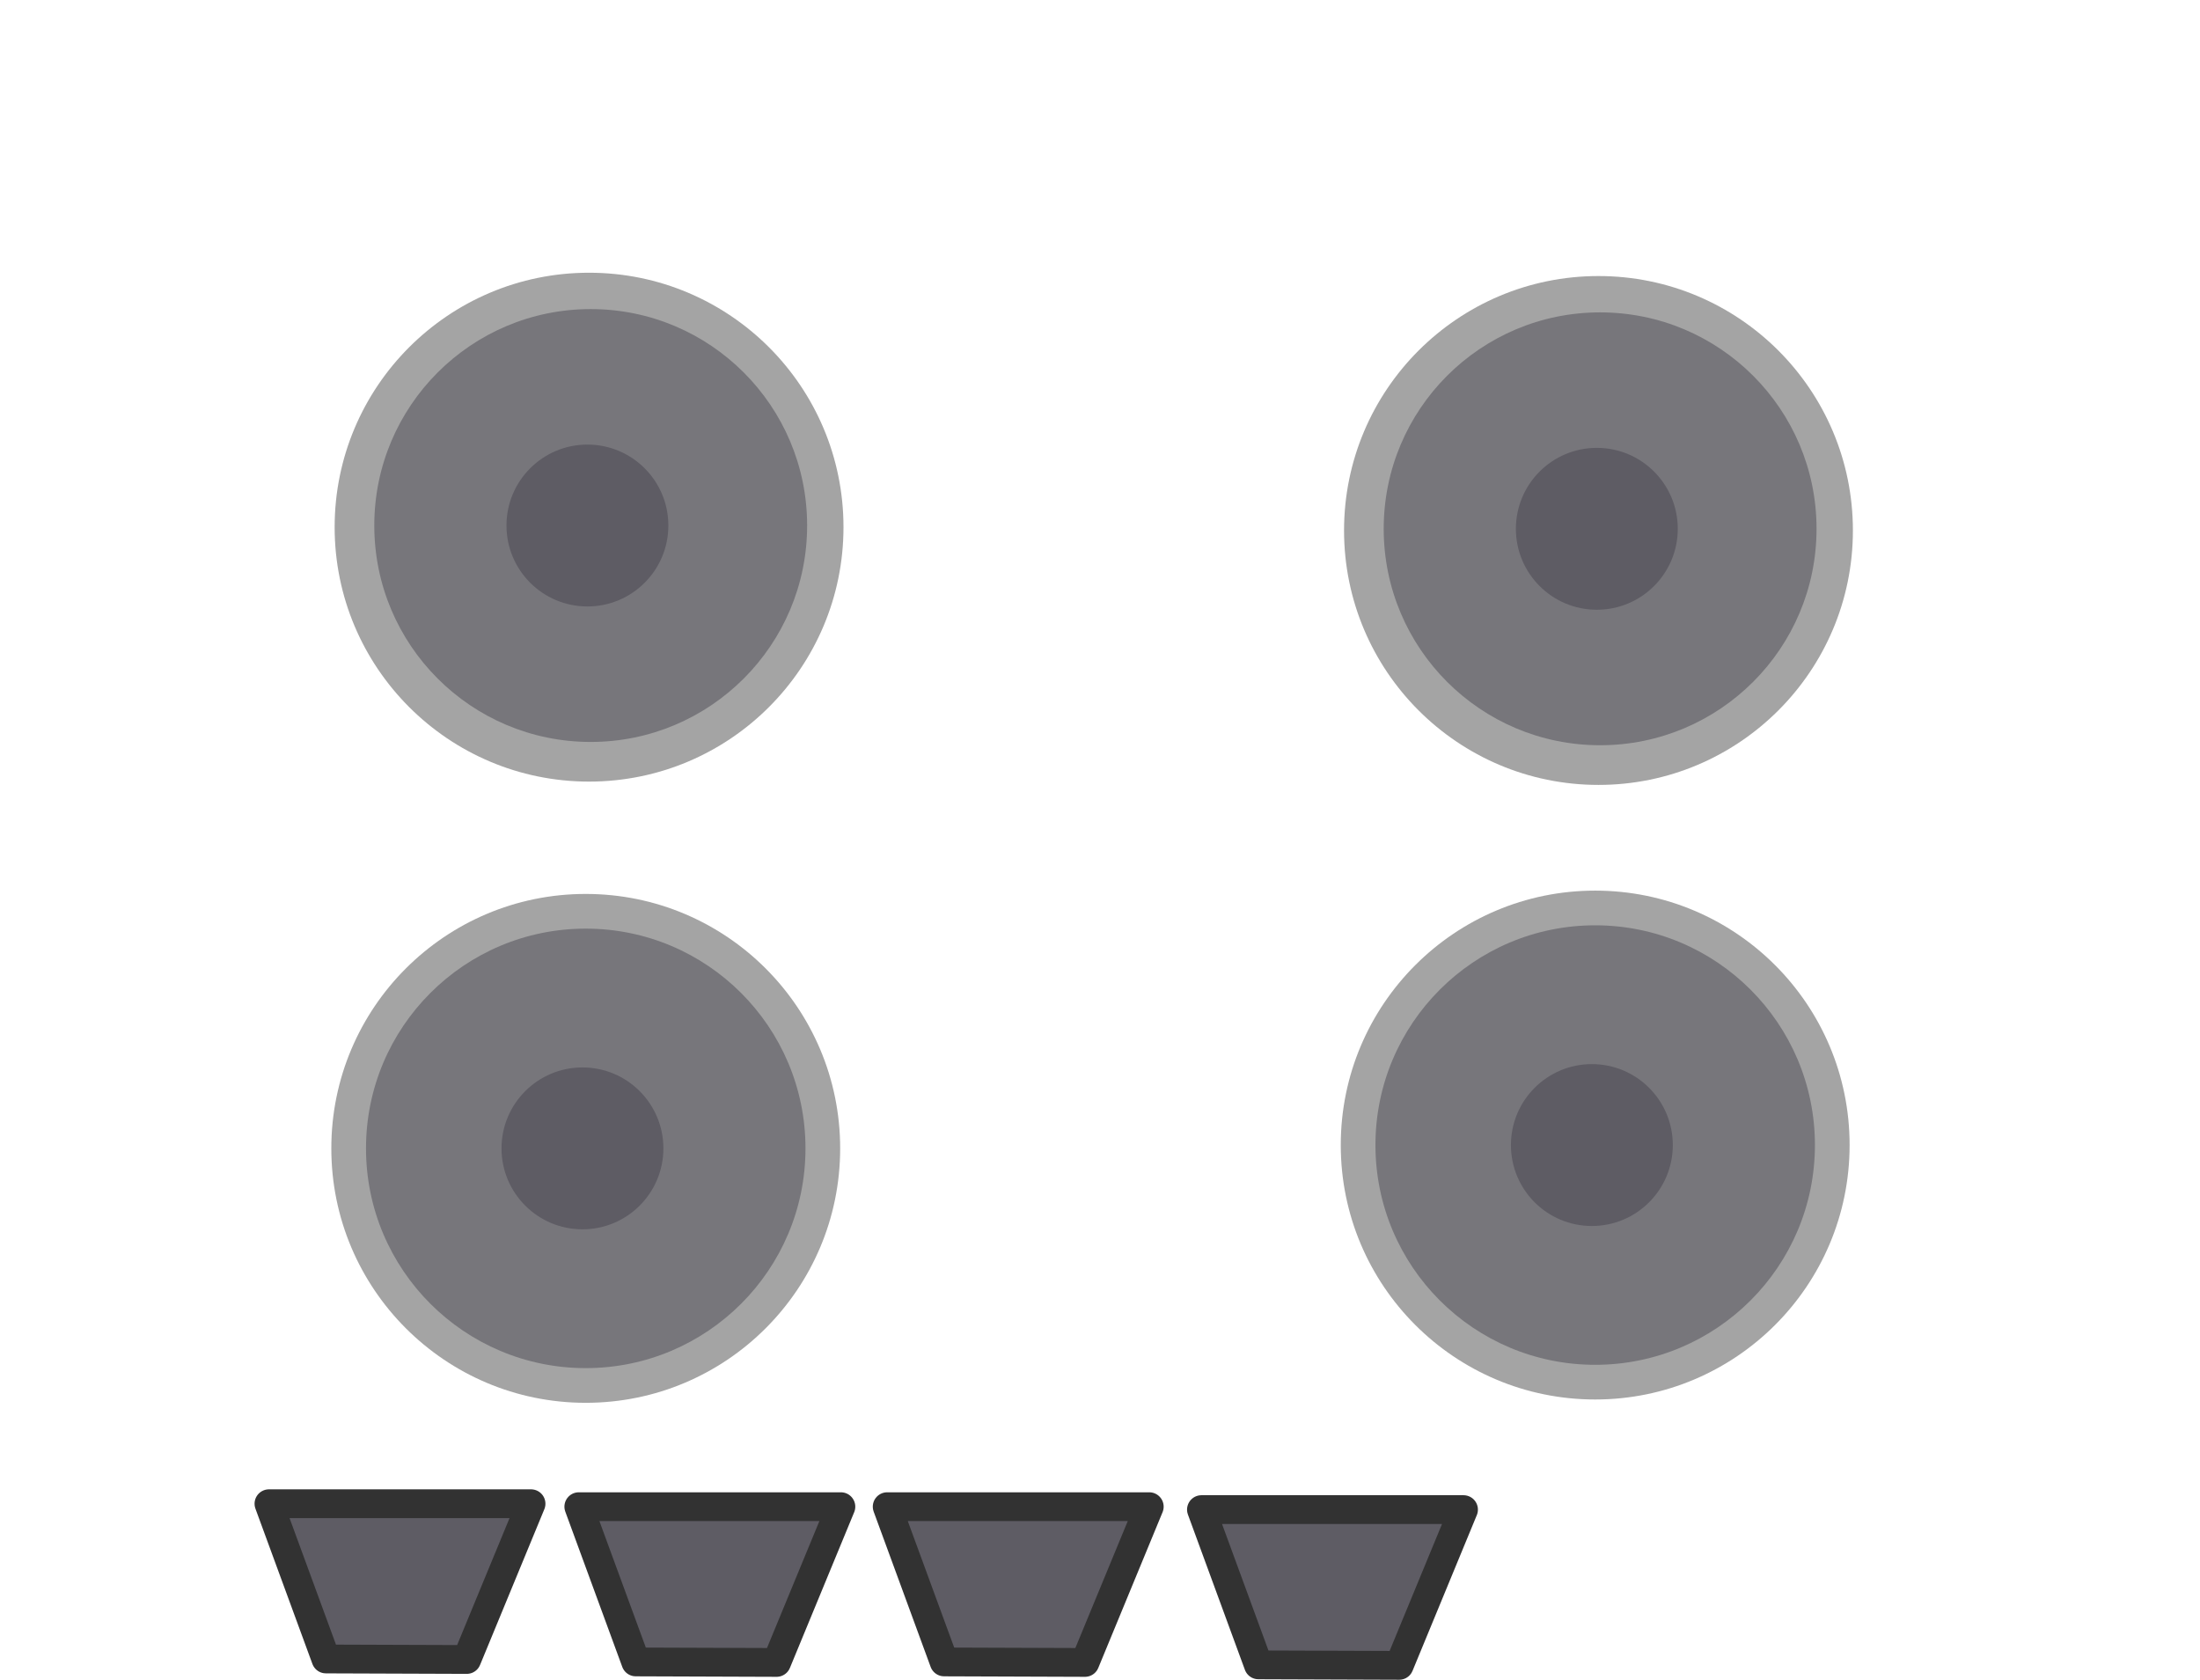 <?xml version="1.0" encoding="UTF-8" standalone="no"?>
<!-- Created with Inkscape (http://www.inkscape.org/) -->

<svg
   width="78.904mm"
   height="60.242mm"
   viewBox="0 0 78.904 60.242"
   version="1.1"
   id="svg1"
   xmlns="http://www.w3.org/2000/svg"
   xmlns:svg="http://www.w3.org/2000/svg">
  <defs
     id="defs1" />
  <g
     id="layer1"
     transform="translate(-80.103,-219.057)">
    <path
       id="rect40751"
       style="display:inline;fill:#5e5c64;stroke:#323232;stroke-width:1.032;stroke-linejoin:round;stroke-dasharray:none;stroke-opacity:1"
       d="m 89.749,272.986 h 9.4 l -2.306,5.586 -5.051,-0.018 z" />
    <path
       id="rect40751-6"
       style="display:inline;fill:#5e5c64;stroke:#323232;stroke-width:1.032;stroke-linejoin:round;stroke-dasharray:none;stroke-opacity:1"
       d="m 100.862,273.092 h 9.4 l -2.306,5.586 -5.051,-0.018 z" />
    <path
       id="rect40751-6-6"
       style="display:inline;fill:#5e5c64;stroke:#323232;stroke-width:1.032;stroke-linejoin:round;stroke-dasharray:none;stroke-opacity:1"
       d="m 111.922,273.092 h 9.4 l -2.306,5.586 -5.051,-0.018 z" />
    <path
       id="rect40751-6-6-5"
       style="display:inline;fill:#5e5c64;stroke:#323232;stroke-width:1.032;stroke-linejoin:round;stroke-dasharray:none;stroke-opacity:1"
       d="m 123.193,273.197 h 9.4 l -2.306,5.586 -5.051,-0.018 z" />
    <path
       style="display:inline;fill:#7c7c7c;fill-opacity:1;stroke:#323232;stroke-width:2.415;stroke-linejoin:bevel;stroke-dasharray:none;stroke-opacity:1"
       id="rect8140"
       width="381.318"
       height="268.055"
       x="631.119"
       y="-533.801"
       d="m 81.311,220.265 h 76.489 v 53.769 H 81.311 Z" />
    <path
       style="display:inline;fill:#9d9d9d;fill-opacity:1;stroke:none;stroke-width:1.896;stroke-linejoin:bevel;stroke-dasharray:none;stroke-opacity:1"
       id="rect20586"
       width="339.612"
       height="10.068"
       x="649.903"
       y="-518.074"
       d="m 85.079,223.419 h 68.123 v 2.019 H 85.079 Z" />
    <path
       style="display:inline;fill:#646464;fill-opacity:1;stroke:none;stroke-width:1.896;stroke-linejoin:bevel;stroke-dasharray:none;stroke-opacity:1"
       id="rect20586-4"
       width="162.709"
       height="218.524"
       x="650.249"
       y="-498.457"
       d="m 85.148,227.354 h 32.638 v 43.834 H 85.148 Z" />
    <path
       style="display:inline;fill:#646464;fill-opacity:1;stroke:none;stroke-width:1.896;stroke-linejoin:bevel;stroke-dasharray:none;stroke-opacity:1"
       id="rect20586-4-7"
       width="162.709"
       height="218.524"
       x="828.664"
       y="-498.707"
       d="m 120.936,227.304 h 32.638 v 43.834 h -32.638 z" />
    <ellipse
       style="display:inline;fill:#a4a4a4;fill-opacity:1;stroke:none;stroke-width:0.823;stroke-linejoin:bevel;stroke-dasharray:none;stroke-opacity:1"
       id="path23650"
       cx="101.23"
       cy="237.963"
       rx="9.125"
       ry="9.125" />
    <ellipse
       style="display:inline;fill:#77767b;fill-opacity:1;stroke:none;stroke-width:0.7;stroke-linejoin:bevel;stroke-dasharray:none;stroke-opacity:1"
       id="path23650-3"
       cx="101.289"
       cy="237.904"
       rx="7.762"
       ry="7.762" />
    <ellipse
       style="display:inline;fill:#a4a4a4;fill-opacity:1;stroke:none;stroke-width:0.823;stroke-linejoin:bevel;stroke-dasharray:none;stroke-opacity:1"
       id="path23650-2"
       cx="101.111"
       cy="260.242"
       rx="9.125"
       ry="9.125" />
    <ellipse
       style="display:inline;fill:#77767b;fill-opacity:1;stroke:none;stroke-width:0.711;stroke-linejoin:bevel;stroke-dasharray:none;stroke-opacity:1"
       id="path23650-3-7"
       cx="101.111"
       cy="260.242"
       rx="7.881"
       ry="7.881" />
    <circle
       style="display:inline;fill:#5e5c64;fill-opacity:1;stroke:none;stroke-width:2.718;stroke-linejoin:bevel;stroke-dasharray:none;stroke-opacity:1"
       id="path30483"
       cx="101.171"
       cy="237.904"
       r="2.903" />
    <circle
       style="display:inline;fill:#5e5c64;fill-opacity:1;stroke:none;stroke-width:2.718;stroke-linejoin:bevel;stroke-dasharray:none;stroke-opacity:1"
       id="path30483-5"
       cx="100.993"
       cy="260.242"
       r="2.903" />
    <ellipse
       style="display:inline;fill:#a4a4a4;fill-opacity:1;stroke:none;stroke-width:0.823;stroke-linejoin:bevel;stroke-dasharray:none;stroke-opacity:1"
       id="path23650-6"
       cx="137.433"
       cy="238.082"
       rx="9.125"
       ry="9.125" />
    <ellipse
       style="display:inline;fill:#77767b;fill-opacity:1;stroke:none;stroke-width:0.7;stroke-linejoin:bevel;stroke-dasharray:none;stroke-opacity:1"
       id="path23650-3-78"
       cx="137.492"
       cy="238.022"
       rx="7.762"
       ry="7.762" />
    <ellipse
       style="display:inline;fill:#a4a4a4;fill-opacity:1;stroke:none;stroke-width:0.823;stroke-linejoin:bevel;stroke-dasharray:none;stroke-opacity:1"
       id="path23650-2-0"
       cx="137.315"
       cy="260.123"
       rx="9.125"
       ry="9.125" />
    <ellipse
       style="display:inline;fill:#77767b;fill-opacity:1;stroke:none;stroke-width:0.711;stroke-linejoin:bevel;stroke-dasharray:none;stroke-opacity:1"
       id="path23650-3-7-6"
       cx="137.315"
       cy="260.123"
       rx="7.881"
       ry="7.881" />
    <circle
       style="display:inline;fill:#5e5c64;fill-opacity:1;stroke:none;stroke-width:2.718;stroke-linejoin:bevel;stroke-dasharray:none;stroke-opacity:1"
       id="path30483-57"
       cx="137.374"
       cy="238.022"
       r="2.903" />
    <circle
       style="display:inline;fill:#5e5c64;fill-opacity:1;stroke:none;stroke-width:2.718;stroke-linejoin:bevel;stroke-dasharray:none;stroke-opacity:1"
       id="path30483-5-3"
       cx="137.196"
       cy="260.123"
       r="2.903" />
  </g>
</svg>
